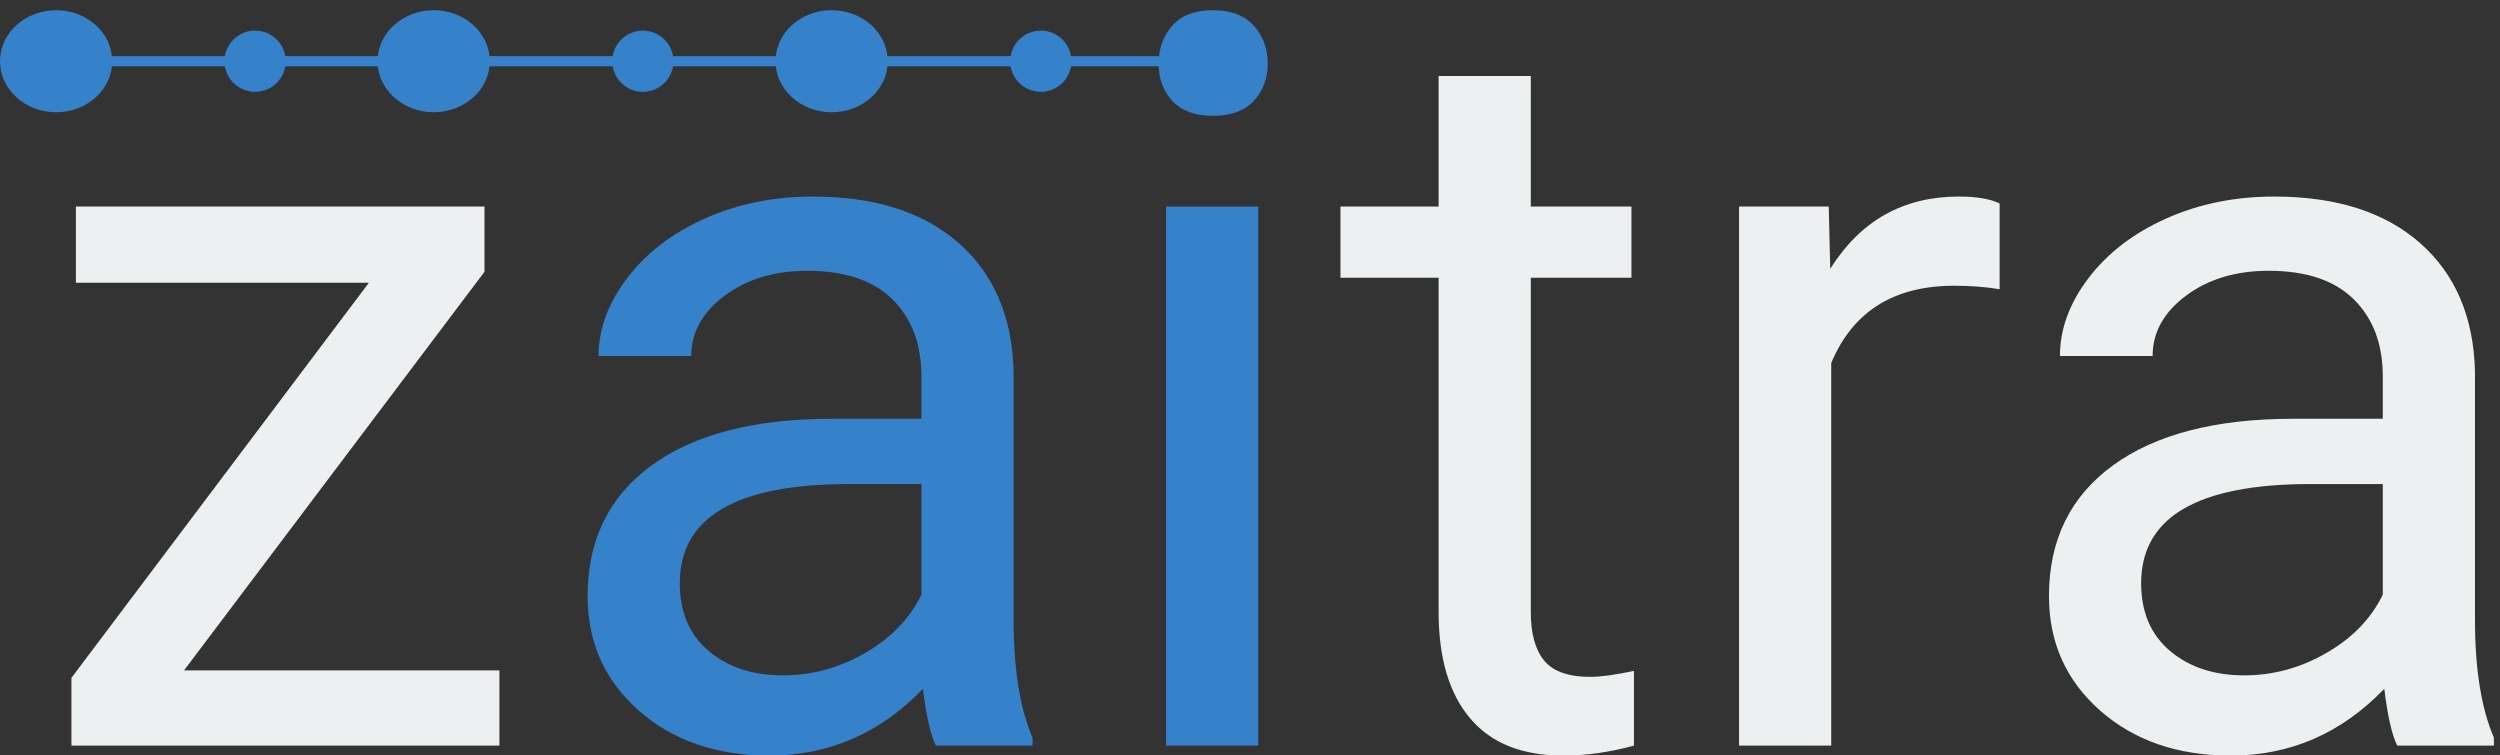 <?xml version="1.0" encoding="UTF-8"?>
<svg width="245px" height="74px" viewBox="0 0 245 74" version="1.1" xmlns="http://www.w3.org/2000/svg" xmlns:xlink="http://www.w3.org/1999/xlink">
    <rect x="0" y="0" width="245" height="74" fill="#333333" stroke="none"/>
    <!-- Generator: Sketch 55.2 (78181) - https://sketchapp.com -->
    <title>Artboard</title>
    <desc>Created with Sketch.</desc>
    <g id="Artboard" stroke="none" stroke-width="1" fill="none" fill-rule="evenodd">
        <path d="M113.5,6 L2.5,6" id="Line" stroke="#3581CA" stroke-linecap="square"></path>
        <ellipse id="Oval-Copy" fill="#3581CA" cx="81.5" cy="6" rx="5.5" ry="5"></ellipse>
        <ellipse id="Oval-Copy-3" fill="#3581CA" cx="42.5" cy="6" rx="5.5" ry="5"></ellipse>
        <ellipse id="Oval-Copy-5" fill="#3581CA" cx="5.5" cy="6" rx="5.5" ry="5"></ellipse>
        <circle id="Oval" fill="#3581CA" cx="102" cy="6" r="3"></circle>
        <circle id="Oval-Copy-2" fill="#3581CA" cx="25" cy="6" r="3"></circle>
        <circle id="Oval-Copy-4" fill="#3581CA" cx="63" cy="6" r="3"></circle>
        <g id="zaitra" transform="translate(7, 1)" fill-rule="nonzero">
            <polygon id="z" fill="#ECF0F1" points="11.035 64.697 41.943 64.697 41.943 72.07 0 72.07 0 65.43 29.15 26.709 0.439 26.709 0.439 19.238 40.479 19.238 40.479 25.635"></polygon>
            <path d="M84.717,72.07 C84.196,71.029 83.773,69.173 83.447,66.504 C79.248,70.866 74.235,73.047 68.408,73.047 C63.2,73.047 58.927,71.574 55.591,68.628 C52.254,65.682 50.586,61.947 50.586,57.422 C50.586,51.921 52.677,47.648 56.86,44.604 C61.043,41.561 66.927,40.039 74.512,40.039 L83.301,40.039 L83.301,35.889 C83.301,32.731 82.357,30.216 80.469,28.345 C78.581,26.473 75.798,25.537 72.119,25.537 C68.896,25.537 66.195,26.351 64.014,27.979 C61.833,29.606 60.742,31.576 60.742,33.887 L51.66,33.887 C51.66,31.25 52.596,28.703 54.468,26.245 C56.34,23.787 58.879,21.842 62.085,20.41 C65.291,18.978 68.815,18.262 72.656,18.262 C78.744,18.262 83.512,19.784 86.963,22.827 C90.413,25.871 92.204,30.062 92.334,35.4 L92.334,59.717 C92.334,64.567 92.952,68.424 94.189,71.289 L94.189,72.07 L84.717,72.07 Z M69.727,65.186 C72.559,65.186 75.244,64.453 77.783,62.988 C80.322,61.523 82.161,59.619 83.301,57.275 L83.301,46.436 L76.221,46.436 C65.153,46.436 59.619,49.674 59.619,56.152 C59.619,58.984 60.563,61.198 62.451,62.793 C64.339,64.388 66.764,65.186 69.727,65.186 Z M116.309,72.07 L107.275,72.07 L107.275,19.238 L116.309,19.238 L116.309,72.07 Z M106.543,5.225 C106.543,3.76 106.991,2.523 107.886,1.514 C108.781,0.505 110.107,0 111.865,0 C113.623,0 114.958,0.505 115.869,1.514 C116.781,2.523 117.236,3.76 117.236,5.225 C117.236,6.689 116.781,7.91 115.869,8.887 C114.958,9.863 113.623,10.352 111.865,10.352 C110.107,10.352 108.781,9.863 107.886,8.887 C106.991,7.91 106.543,6.689 106.543,5.225 Z" id="ai" fill="#3581CA"></path>
            <path d="M143.018,6.445 L143.018,19.238 L152.881,19.238 L152.881,26.221 L143.018,26.221 L143.018,58.984 C143.018,61.1 143.457,62.687 144.336,63.745 C145.215,64.803 146.712,65.332 148.828,65.332 C149.87,65.332 151.302,65.137 153.125,64.746 L153.125,72.07 C150.749,72.721 148.438,73.047 146.191,73.047 C142.155,73.047 139.111,71.826 137.061,69.385 C135.01,66.943 133.984,63.477 133.984,58.984 L133.984,26.221 L124.365,26.221 L124.365,19.238 L133.984,19.238 L133.984,6.445 L143.018,6.445 Z M188.965,27.344 C187.598,27.116 186.117,27.002 184.521,27.002 C178.597,27.002 174.577,29.525 172.461,34.57 L172.461,72.07 L163.428,72.07 L163.428,19.238 L172.217,19.238 L172.363,25.342 C175.326,20.622 179.525,18.262 184.961,18.262 C186.719,18.262 188.053,18.49 188.965,18.945 L188.965,27.344 Z M227.93,72.07 C227.409,71.029 226.986,69.173 226.66,66.504 C222.461,70.866 217.448,73.047 211.621,73.047 C206.413,73.047 202.14,71.574 198.804,68.628 C195.467,65.682 193.799,61.947 193.799,57.422 C193.799,51.921 195.89,47.648 200.073,44.604 C204.256,41.561 210.14,40.039 217.725,40.039 L226.514,40.039 L226.514,35.889 C226.514,32.731 225.57,30.216 223.682,28.345 C221.794,26.473 219.01,25.537 215.332,25.537 C212.109,25.537 209.408,26.351 207.227,27.979 C205.046,29.606 203.955,31.576 203.955,33.887 L194.873,33.887 C194.873,31.25 195.809,28.703 197.681,26.245 C199.552,23.787 202.091,21.842 205.298,20.41 C208.504,18.978 212.028,18.262 215.869,18.262 C221.956,18.262 226.725,19.784 230.176,22.827 C233.626,25.871 235.417,30.062 235.547,35.4 L235.547,59.717 C235.547,64.567 236.165,68.424 237.402,71.289 L237.402,72.07 L227.93,72.07 Z M212.939,65.186 C215.771,65.186 218.457,64.453 220.996,62.988 C223.535,61.523 225.374,59.619 226.514,57.275 L226.514,46.436 L219.434,46.436 C208.366,46.436 202.832,49.674 202.832,56.152 C202.832,58.984 203.776,61.198 205.664,62.793 C207.552,64.388 209.977,65.186 212.939,65.186 Z" id="tra" fill="#ECF0F1"></path>
        </g>
    </g>
</svg>